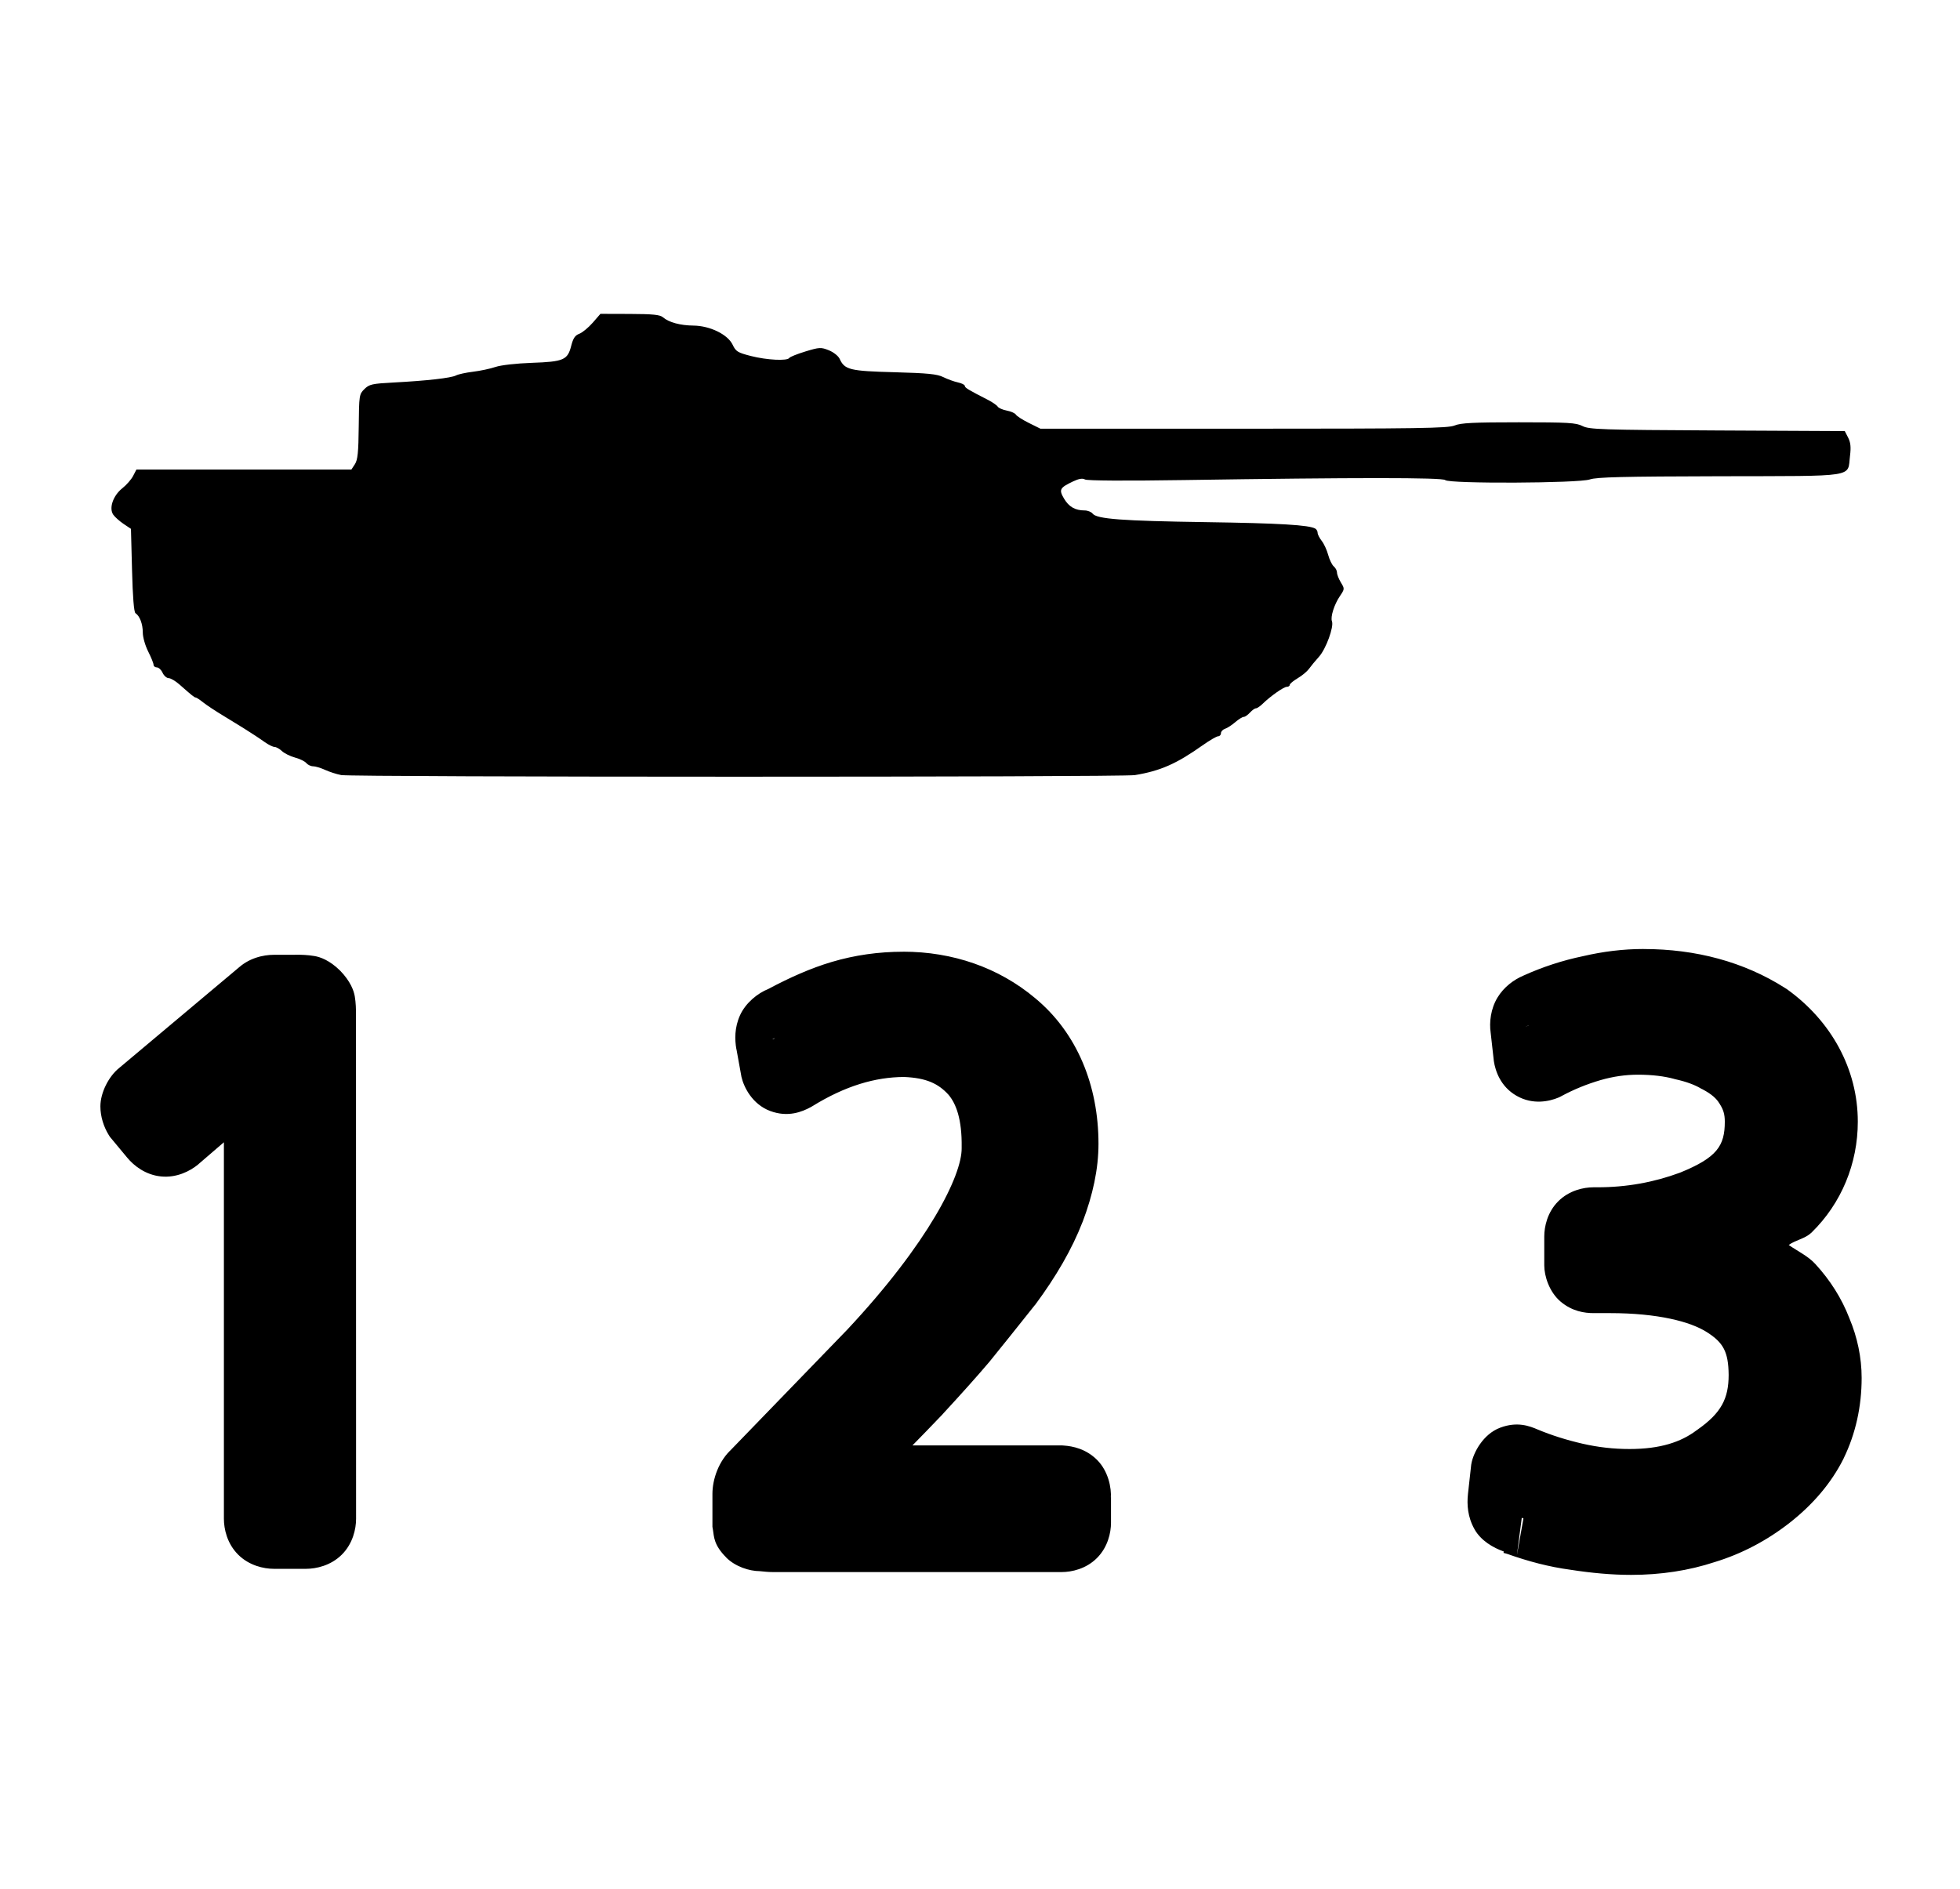<?xml version="1.0" encoding="UTF-8" standalone="no"?>
<!-- Created with Inkscape (http://www.inkscape.org/) -->

<svg
   width="103.731mm"
   height="100mm"
   viewBox="0 0 103.731 100"
   version="1.1"
   id="svg1"
   xml:space="preserve"
   xmlns="http://www.w3.org/2000/svg"
   xmlns:svg="http://www.w3.org/2000/svg"><defs
     id="defs1" /><g
     id="layer1"
     transform="translate(176.88,-191.4)"><rect
       style="fill:none;fill-opacity:0.292;stroke-width:0.222;stroke-linecap:round;stroke-linejoin:round;stroke-dashoffset:45.127;paint-order:markers stroke fill"
       id="rect1"
       width="103.731"
       height="100"
       x="-176.88"
       y="191.4" /><g
       id="g10"
       transform="matrix(2.39,0,0,2.39,173.819,-349.1)"
       style="stroke:none;stroke-opacity:1;fill:currentColor;fill-opacity:1"><path
         id="path8"
         style="-inkscape-font-specification:NanumGothicCoding;fill:currentColor;stroke-dashoffset:318.954;-inkscape-stroke:none;paint-order:markers stroke fill;stroke:none;stroke-opacity:1;fill-opacity:1"
         d="m -110.343,247.17 c -0.445,0 -0.893,0.055 -1.34,0.159 -0.452,0.094 -0.895,0.238 -1.327,0.434 -0.198,0.086 -0.421,0.242 -0.568,0.486 -0.148,0.247 -0.182,0.544 -0.149,0.773 l 0.069,0.615 0.002,0.018 c 0.033,0.212 0.144,0.562 0.504,0.767 0.36,0.206 0.726,0.123 0.926,0.039 l 0.039,-0.018 0.037,-0.02 c 0.269,-0.144 0.552,-0.26 0.853,-0.348 0.283,-0.082 0.558,-0.121 0.832,-0.121 0.32,0 0.586,0.035 0.797,0.092 l 0.018,0.006 0.019,0.004 c 0.244,0.054 0.424,0.125 0.549,0.197 l 0.018,0.012 0.02,0.008 c 0.228,0.118 0.328,0.227 0.379,0.313 l 0.008,0.011 0.008,0.014 c 0.075,0.119 0.107,0.221 0.107,0.383 0,0.536 -0.172,0.796 -0.99,1.129 -0.58,0.215 -1.184,0.325 -1.832,0.325 h -0.086 c -0.219,0 -0.54,0.069 -0.781,0.311 -0.241,0.241 -0.309,0.56 -0.309,0.779 v 0.64 c 0,0.234 0.109,0.588 0.363,0.803 0.255,0.215 0.53,0.254 0.727,0.254 h 0.363 c 1.067,1e-5 1.786,0.19 2.149,0.422 0.362,0.231 0.476,0.433 0.481,0.947 -0.001,0.523 -0.161,0.84 -0.688,1.211 l -0.011,0.008 -0.012,0.008 c -0.345,0.26 -0.803,0.414 -1.484,0.414 -0.351,0 -0.696,-0.039 -1.037,-0.117 -0.357,-0.082 -0.687,-0.186 -0.994,-0.314 -0.184,-0.079 -0.455,-0.184 -0.834,-0.041 -0.379,0.142 -0.596,0.557 -0.637,0.799 l -0.004,0.022 -0.072,0.65 v 0.002 c -0.024,0.225 -0.01,0.502 0.147,0.779 0.141,0.25 0.409,0.406 0.646,0.49 l -0.006,0.031 c 0.023,0.008 0.046,0.009 0.069,0.018 0.003,7.7e-4 0.005,0.005 0.008,0.006 v -0.004 c 0.467,0.167 0.934,0.29 1.403,0.353 0.47,0.073 0.918,0.114 1.346,0.114 0.653,0 1.276,-0.094 1.855,-0.285 0.596,-0.182 1.154,-0.476 1.656,-0.869 0.51,-0.4 0.919,-0.874 1.192,-1.418 l 0.002,-0.004 0.002,-0.006 c 0.267,-0.548 0.398,-1.154 0.398,-1.78 10e-6,-0.455 -0.096,-0.905 -0.273,-1.326 -0.169,-0.438 -0.425,-0.841 -0.752,-1.197 -0.16,-0.176 -0.39,-0.283 -0.59,-0.422 0.15,-0.109 0.356,-0.137 0.492,-0.264 l 0.008,-0.006 0.008,-0.008 c 0.659,-0.644 1.022,-1.525 1.022,-2.454 0,-1.167 -0.591,-2.235 -1.574,-2.937 l -0.02,-0.012 -0.02,-0.013 c -0.908,-0.578 -1.976,-0.861 -3.128,-0.861 z m -16.394,0.06 -0.001,5.2e-4 c -0.541,0 -1.071,0.075 -1.58,0.226 -0.464,0.138 -0.931,0.346 -1.405,0.599 -0.236,0.094 -0.501,0.308 -0.625,0.58 -0.125,0.276 -0.119,0.541 -0.082,0.752 l 0.002,0.002 0.107,0.592 0.004,0.022 c 0.052,0.225 0.238,0.605 0.635,0.754 0.398,0.149 0.711,0.016 0.897,-0.084 l 0.021,-0.012 0.022,-0.013 c 0.73,-0.45 1.391,-0.641 2.023,-0.644 0.497,0.02 0.762,0.147 0.987,0.394 0.166,0.197 0.3,0.539 0.291,1.162 v 0.011 0.01 c 0.006,0.602 -0.733,2.096 -2.535,4.021 l -2.601,2.688 0.051,-0.049 c -0.292,0.256 -0.434,0.67 -0.434,0.998 v 0.381 0.348 l 0.012,0.07 c 0.024,0.146 0.015,0.33 0.293,0.608 v 0.002 c 0.203,0.203 0.514,0.301 0.744,0.302 0.094,0.009 0.185,0.02 0.283,0.02 h 6.402 c 0.219,0 0.54,-0.069 0.781,-0.311 0.241,-0.241 0.311,-0.562 0.311,-0.781 v -0.605 l -0.004,0.066 c 0.018,-0.241 -0.059,-0.607 -0.303,-0.852 -0.244,-0.244 -0.533,-0.306 -0.744,-0.32 l -0.029,-0.002 h -3.317 c 0.209,-0.214 0.386,-0.394 0.662,-0.684 l 0.004,-0.004 0.004,-0.006 c 0.421,-0.456 0.763,-0.838 1.029,-1.152 l 0.006,-0.006 0.004,-0.006 c 0.257,-0.316 0.587,-0.729 0.992,-1.238 l 0.01,-0.012 0.01,-0.011 c 0.461,-0.623 0.812,-1.227 1.045,-1.828 l 0.002,-0.004 0.002,-0.004 c 0.224,-0.592 0.35,-1.166 0.35,-1.725 0,-1.294 -0.474,-2.456 -1.398,-3.223 l -0.002,-0.002 c -0.81,-0.681 -1.831,-1.031 -2.926,-1.031 z m -13.467,0.068 -0.467,5.1e-4 c -0.236,0 -0.568,0.072 -0.819,0.322 l 0.055,-0.051 -2.666,2.239 c -0.222,0.178 -0.412,0.538 -0.412,0.847 0,0.231 0.076,0.452 0.176,0.619 l 0.035,0.056 0.383,0.461 c 4.4e-4,5.4e-4 0.001,0.001 0.002,0.002 0.144,0.175 0.402,0.38 0.746,0.414 0.345,0.035 0.641,-0.117 0.816,-0.26 l 0.01,-0.008 0.008,-0.008 c 0.196,-0.17 0.374,-0.322 0.559,-0.481 v 8.34 c 0,0.225 0.07,0.548 0.315,0.793 0.244,0.244 0.568,0.315 0.793,0.315 h 0.709 c 0.225,0 0.55,-0.07 0.795,-0.315 0.244,-0.244 0.315,-0.568 0.315,-0.793 l -0.002,-11.145 c 0,-0.149 -0.002,-0.278 -0.027,-0.428 -0.021,-0.125 -0.096,-0.333 -0.322,-0.566 -0.237,-0.235 -0.446,-0.305 -0.572,-0.326 -0.15,-0.025 -0.279,-0.029 -0.428,-0.029 z m 27.314,1.565 c 8e-4,-3.3e-4 0.007,3.5e-4 0.008,0 -0.027,0.014 -0.057,0.021 -0.084,0.035 z m -16.695,0.286 c 6e-5,0.002 -8e-5,0.004 0,0.006 -0.022,0.006 -0.044,0.008 -0.065,0.021 l 0.045,-0.025 c 0.001,-4.9e-4 0.011,-9.7e-4 0.02,-0.001 z m 16.547,10.62 c 0.013,0.004 0.025,0.009 0.037,0.013 l -0.145,0.815 z" /><path
         style="fill:currentColor;fill-opacity:1;stroke:none;stroke-width:0.143;stroke-dasharray:none;stroke-dashoffset:318.954;stroke-opacity:1;paint-order:markers stroke fill"
         d="m -139.191,243.315 c -0.092,-0.017 -0.246,-0.067 -0.344,-0.111 -0.097,-0.045 -0.218,-0.081 -0.268,-0.081 -0.05,0 -0.118,-0.032 -0.15,-0.071 -0.032,-0.039 -0.145,-0.094 -0.25,-0.122 -0.105,-0.028 -0.235,-0.093 -0.289,-0.143 -0.054,-0.051 -0.128,-0.092 -0.164,-0.092 -0.036,0 -0.134,-0.048 -0.217,-0.107 -0.083,-0.059 -0.195,-0.134 -0.247,-0.167 -0.052,-0.033 -0.16,-0.101 -0.238,-0.152 -0.079,-0.05 -0.279,-0.173 -0.445,-0.273 -0.166,-0.1 -0.362,-0.23 -0.436,-0.289 -0.073,-0.059 -0.147,-0.107 -0.162,-0.107 -0.03,0 -0.079,-0.039 -0.358,-0.286 -0.089,-0.079 -0.198,-0.143 -0.242,-0.143 -0.044,0 -0.105,-0.054 -0.135,-0.119 -0.03,-0.066 -0.087,-0.119 -0.127,-0.119 -0.04,0 -0.073,-0.027 -0.073,-0.059 -1e-4,-0.033 -0.054,-0.165 -0.119,-0.294 -0.066,-0.131 -0.119,-0.316 -0.119,-0.42 0,-0.189 -0.067,-0.366 -0.162,-0.428 -0.034,-0.022 -0.061,-0.361 -0.076,-0.951 l -0.024,-0.917 -0.163,-0.109 c -0.089,-0.06 -0.192,-0.152 -0.228,-0.203 -0.101,-0.144 -0.006,-0.423 0.199,-0.586 0.092,-0.073 0.2,-0.196 0.24,-0.274 l 0.073,-0.141 h 2.38 2.38 l 0.078,-0.119 c 0.062,-0.095 0.079,-0.261 0.085,-0.833 0.007,-0.695 0.01,-0.717 0.126,-0.831 0.107,-0.106 0.17,-0.12 0.643,-0.145 0.74,-0.039 1.275,-0.1 1.384,-0.156 0.051,-0.027 0.222,-0.064 0.379,-0.083 0.157,-0.019 0.38,-0.066 0.494,-0.105 0.12,-0.041 0.462,-0.08 0.809,-0.092 0.705,-0.025 0.791,-0.063 0.871,-0.38 0.042,-0.165 0.085,-0.229 0.179,-0.264 0.068,-0.026 0.201,-0.136 0.296,-0.244 l 0.171,-0.197 0.65,0.002 c 0.512,0.002 0.668,0.017 0.734,0.074 0.13,0.112 0.382,0.181 0.675,0.184 0.367,0.004 0.762,0.197 0.869,0.425 0.07,0.148 0.111,0.174 0.405,0.249 0.352,0.09 0.805,0.113 0.849,0.043 0.015,-0.024 0.176,-0.088 0.358,-0.144 0.31,-0.094 0.343,-0.096 0.518,-0.026 0.103,0.041 0.21,0.126 0.239,0.189 0.111,0.243 0.224,0.271 1.211,0.297 0.741,0.02 0.95,0.041 1.084,0.108 0.092,0.046 0.236,0.098 0.322,0.117 0.085,0.018 0.155,0.053 0.155,0.077 0,0.041 0.077,0.088 0.504,0.306 0.103,0.052 0.203,0.121 0.224,0.153 0.02,0.032 0.112,0.072 0.203,0.089 0.091,0.017 0.182,0.058 0.201,0.09 0.019,0.032 0.149,0.116 0.289,0.185 l 0.254,0.126 h 4.5 c 3.892,0 4.523,-0.01 4.671,-0.071 0.137,-0.057 0.418,-0.071 1.42,-0.071 1.096,0 1.269,0.01 1.412,0.083 0.148,0.076 0.407,0.085 2.985,0.098 l 2.823,0.014 0.074,0.144 c 0.055,0.107 0.066,0.21 0.042,0.404 -0.061,0.485 0.195,0.445 -2.88,0.452 -2.153,0.005 -2.73,0.019 -2.882,0.071 -0.246,0.085 -3.118,0.098 -3.202,0.014 -0.058,-0.058 -1.992,-0.058 -5.779,-4.3e-4 -1.308,0.02 -2.15,0.015 -2.198,-0.013 -0.054,-0.031 -0.134,-0.018 -0.261,0.042 -0.299,0.142 -0.321,0.182 -0.202,0.383 0.107,0.181 0.247,0.261 0.456,0.261 0.068,0 0.146,0.032 0.176,0.07 0.091,0.12 0.654,0.162 2.506,0.189 1.633,0.024 2.296,0.063 2.428,0.145 0.027,0.017 0.049,0.059 0.049,0.093 0,0.034 0.041,0.114 0.091,0.178 0.05,0.063 0.114,0.203 0.143,0.311 0.029,0.107 0.085,0.222 0.124,0.254 0.039,0.032 0.071,0.094 0.071,0.137 1.4e-4,0.043 0.039,0.141 0.086,0.219 0.085,0.139 0.084,0.145 -0.023,0.303 -0.125,0.185 -0.212,0.46 -0.175,0.556 0.047,0.122 -0.133,0.614 -0.286,0.784 -0.083,0.092 -0.183,0.214 -0.223,0.27 -0.04,0.056 -0.152,0.15 -0.249,0.207 -0.098,0.058 -0.177,0.124 -0.177,0.148 0,0.024 -0.029,0.043 -0.065,0.043 -0.068,0 -0.365,0.209 -0.536,0.377 -0.055,0.054 -0.122,0.099 -0.147,0.099 -0.026,0 -0.086,0.043 -0.133,0.095 -0.047,0.052 -0.11,0.095 -0.138,0.095 -0.029,3e-5 -0.114,0.053 -0.189,0.118 -0.075,0.065 -0.177,0.13 -0.226,0.146 -0.049,0.016 -0.089,0.059 -0.089,0.097 0,0.038 -0.028,0.068 -0.062,0.068 -0.034,0 -0.19,0.091 -0.347,0.202 -0.576,0.408 -0.932,0.565 -1.496,0.658 -0.292,0.048 -17.312,0.047 -17.58,-8.1e-4 z"
         id="path9" /></g></g></svg>
